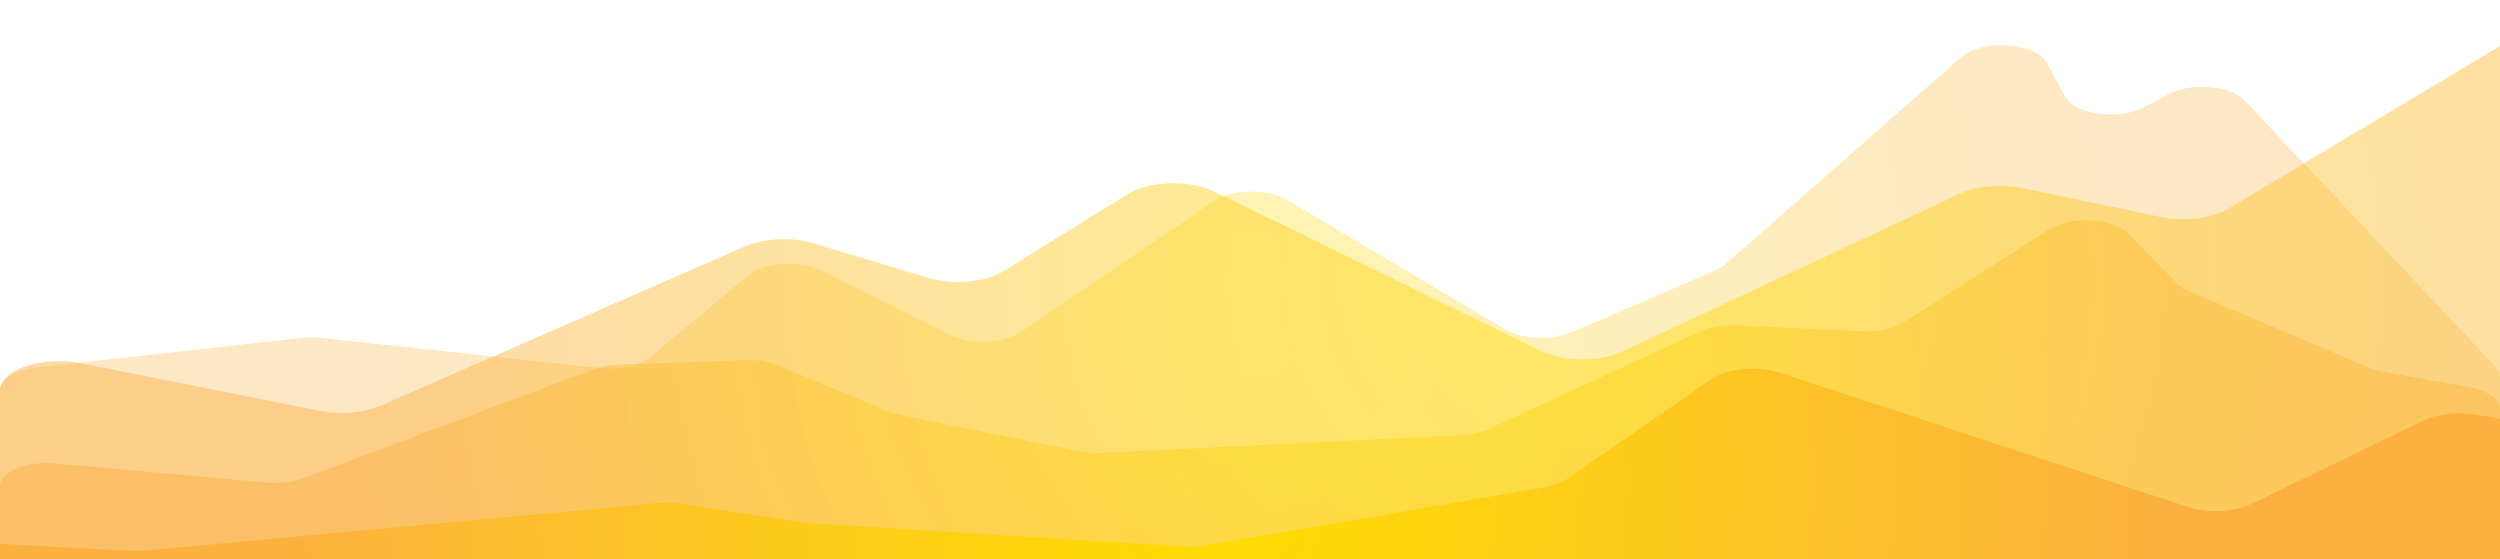 <svg width="1600" height="358" viewBox="0 0 1600 358" fill="none" xmlns="http://www.w3.org/2000/svg">
<path d="M192.585 216.282L23.232 235.225C9.661 236.734 0 242.767 0 249.71V343.138V358H1600L1600 241.192C1600.02 238.974 1599.04 236.778 1597.16 234.782L1436.33 64.095C1427.38 54.579 1402.06 52.605 1387.71 60.302L1372.35 68.531C1356.46 77.049 1328.04 73.522 1321.93 62.298L1309.8 39.961C1302.85 27.185 1268.4 24.989 1255.28 36.501L1103.98 169.28C1102.29 170.766 1100.11 172.097 1097.52 173.206L1005.77 212.644C993.217 218.035 974.294 217.28 963.656 210.959L823.687 127.911C811.316 120.569 788.462 120.924 777.046 128.665L652.935 212.689C642.141 219.987 620.864 220.785 608.026 214.375L525.56 173.161C511.878 166.307 488.979 167.727 479.029 176.023L415.997 228.682C409.445 234.138 396.652 236.911 384.214 235.58L205.355 216.26C201.158 215.816 196.782 215.816 192.585 216.282Z" fill="url(#paint0_radial_8063_30993)" fill-opacity="0.3"/>
<path d="M170.828 308.866L35.005 296.594C16.77 294.952 0 301.965 0 311.241V358H29.719H1569.37H1600V261.908C1600.07 255.605 1592.18 249.969 1580.3 247.838L1525.84 238.096C1522.48 237.497 1519.37 236.587 1516.64 235.433L1401.1 186.455C1398.01 185.145 1395.48 183.525 1393.68 181.705L1361.67 149.283C1351.96 139.474 1325.09 138.076 1311.61 146.708L1218.12 206.472C1211.88 210.466 1201.95 212.597 1191.84 212.109L1111.17 208.203C1102.75 207.803 1094.38 209.202 1088.16 212.087L952.47 274.668C947.717 276.865 941.653 278.219 935.212 278.53L704.902 289.826C700.104 290.07 695.262 289.715 690.82 288.805L575.209 265.303C572.344 264.726 569.656 263.905 567.28 262.907L498.358 233.946C492.449 231.46 484.853 230.218 477.168 230.484L396.052 233.324C390.321 233.524 384.857 234.545 380.282 236.254L193.95 306.137C187.331 308.622 178.957 309.599 170.828 308.866Z" fill="url(#paint1_radial_8063_30993)" fill-opacity="0.45"/>
<path d="M204.912 262.99L51.474 232.463C26.805 227.544 0 236.652 0 249.947V358H37.594H1985.23H2024V224.255C2024.08 217.003 2015.82 210.369 2002.79 207.193L1929.73 189.484C1921.08 187.376 1914.36 183.694 1910.96 179.168L1796.81 27.461C1792.76 22.093 1784.02 17.932 1773.09 16.161L1678.15 0.898C1663.6 -1.435 1647.64 0.87 1637.83 6.745L1426.12 133.546C1415.56 139.871 1398 142.035 1382.77 138.859L1294.4 120.363C1280.78 117.524 1265.07 118.929 1254.25 123.989L1038.27 224.958C1023.6 231.817 1000.76 231.704 986.375 224.677L777.193 122.612C761.318 114.882 735.609 115.641 721.701 124.27L642.355 173.434C630.554 180.77 609.79 182.597 593.719 177.734L520.891 155.781C506.899 151.564 489.085 152.351 476.779 157.72L243.517 259.673C232.896 264.311 218.005 265.576 204.912 262.99Z" fill="url(#paint2_radial_8063_30993)" fill-opacity="0.45"/>
<path d="M1121.59 236C1127.74 236 1133.94 236.861 1139.43 238.671L1400.29 324.448C1412.99 328.62 1429.83 327.826 1440.75 322.55L1551.23 269.066C1559.91 264.872 1572.59 263.437 1584.08 265.336L1600 267.984V358H0V348.111L83.577 352.526C86.709 352.702 89.862 352.636 92.95 352.349L420.061 322.042C425.192 321.557 430.456 321.711 435.431 322.462L514.299 334.403C516.054 334.668 517.875 334.867 519.719 334.977L757.39 349.744C762.298 350.054 767.273 349.811 771.96 348.994L987.532 312.065C993.862 310.984 999.37 308.953 1003.28 306.238L1095.27 242.688C1101.58 238.318 1111.51 236 1121.59 236Z" fill="url(#paint3_radial_8063_30993)"/>
<defs>
<radialGradient id="paint0_radial_8063_30993" cx="0" cy="0" r="1" gradientUnits="userSpaceOnUse" gradientTransform="translate(799.989 195.476) scale(577.531 576.786)">
<stop stop-color="#FFDE00"/>
<stop offset="1" stop-color="#FBB03F"/>
</radialGradient>
<radialGradient id="paint1_radial_8063_30993" cx="0" cy="0" r="1" gradientUnits="userSpaceOnUse" gradientTransform="translate(799.989 250.803) scale(577.531 380.433)">
<stop stop-color="#FFDE00"/>
<stop offset="1" stop-color="#FBB03F"/>
</radialGradient>
<radialGradient id="paint2_radial_8063_30993" cx="0" cy="0" r="1" gradientUnits="userSpaceOnUse" gradientTransform="translate(1011.99 181.15) scale(730.577 627.627)">
<stop stop-color="#FFDE00"/>
<stop offset="1" stop-color="#FBB03F"/>
</radialGradient>
<radialGradient id="paint3_radial_8063_30993" cx="0" cy="0" r="1" gradientUnits="userSpaceOnUse" gradientTransform="translate(778.334 306.591) scale(618.709 614.9)">
<stop stop-color="#FFDE00"/>
<stop offset="1" stop-color="#FBB03F"/>
</radialGradient>
</defs>
</svg>

